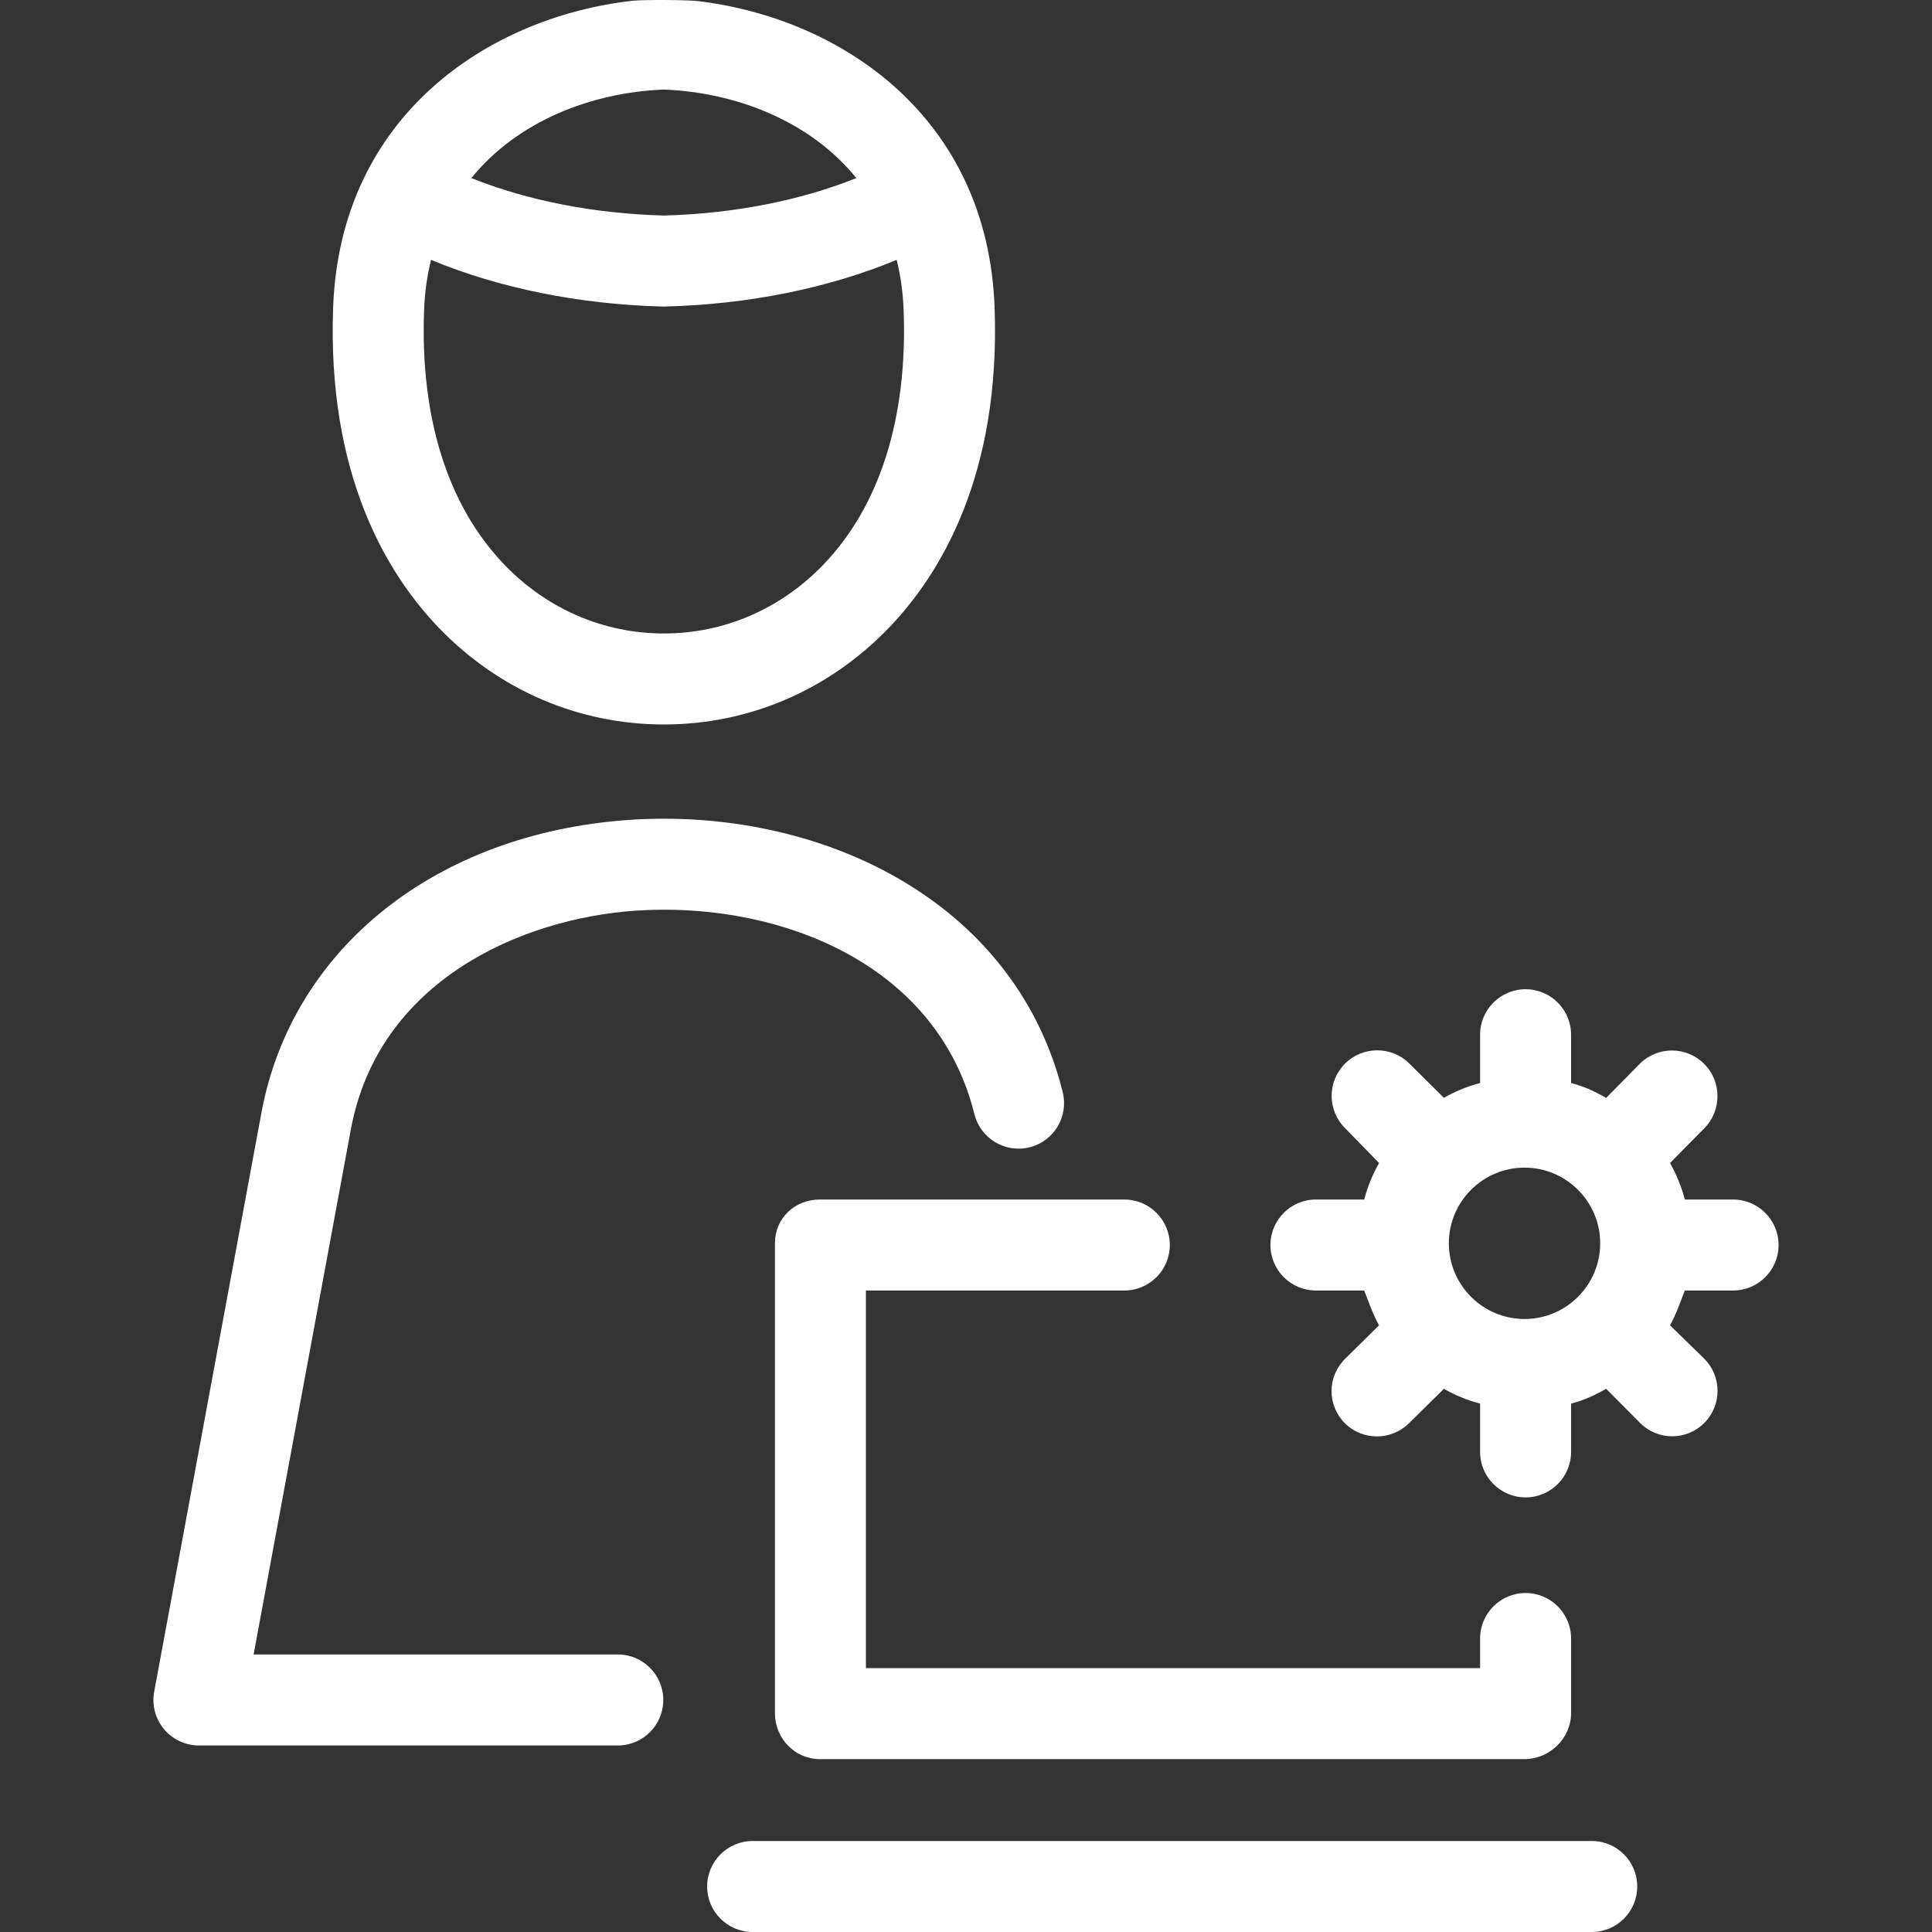 <svg xmlns="http://www.w3.org/2000/svg" xmlns:xlink="http://www.w3.org/1999/xlink" id="Capa_1" x="0px" y="0px"
    viewBox="0 0 424.661 424.661" style="enable-background:new 0 0 424.661 424.661;" xml:space="preserve">
    <rect x="0" y="0" width="424.661" height="424.661" style="fill:#333333;stroke:none;opacity:1;fill-opacity:1"/>
    <style>
        * {
            fill: #ffffff;
            color: #ffffff;
        }
    </style>
    <path
        d="M145.793,373.661c0,5.523-4.477,10-10,10H43.722c-2.971,0-5.788-1.321-7.688-3.605c-1.899-2.284-2.686-5.295-2.145-8.216  l23.567-127.233c6.697-36.158,38.392-61.429,80.746-64.382c19.813-1.381,39.71,2.562,56.036,11.103  c18.49,9.673,31.522,24.546,37.69,43.012c0.623,1.864,1.183,3.793,1.663,5.732c1.329,5.36-1.939,10.784-7.3,12.112  c-5.359,1.325-10.783-1.939-12.112-7.3c-0.354-1.426-0.765-2.841-1.221-4.207c-10.285-30.794-44.251-42.529-73.366-40.501  c-25.034,1.745-56.416,15.382-62.471,48.073L55.745,363.661h80.049C141.316,363.661,145.793,368.138,145.793,373.661z   M96.482,138.018c-11.37-11.804-24.635-33.626-23.253-70.552c1.569-42.011,34.078-63.725,65.838-67.303  c2.174-0.245,11.989-0.21,14.394,0.081c31.538,3.813,63.588,25.516,65.149,67.223c1.381,36.926-11.884,58.749-23.255,70.552  c-13.183,13.686-30.739,21.223-49.437,21.223C127.222,159.241,109.665,151.704,96.482,138.018z M103.606,39.142  c12.324,4.938,26.963,7.822,42.313,8.235c15.351-0.413,29.989-3.297,42.312-8.235c-10.161-12.529-26.362-18.817-42.312-19.459  C129.968,20.325,113.766,26.613,103.606,39.142z M110.886,124.143c9.378,9.736,21.819,15.098,35.032,15.098  s25.654-5.362,35.033-15.098c12.446-12.921,18.558-32.261,17.672-55.93c-0.148-3.95-0.675-7.644-1.527-11.092  c-14.925,6.2-32.59,9.795-50.927,10.256c-0.083,0.002-0.167,0.003-0.251,0.003s-0.168-0.001-0.251-0.003  c-18.337-0.461-36.001-4.057-50.926-10.256c-0.851,3.448-1.379,7.141-1.526,11.091C92.33,91.882,98.44,111.222,110.886,124.143z   M349.872,404.661H165.432c-5.522,0-10,4.477-10,10s4.478,10,10,10h184.439c5.522,0,10-4.477,10-10S355.394,404.661,349.872,404.661  z M170.331,273.287v103.276c0,5.523,4.354,10.098,9.877,10.098h154.886c5.522,0,10.237-4.575,10.237-10.098v-16.409  c0-5.523-4.478-10-10-10s-10,4.477-10,10v6.506h-135v-83h56.798c5.522,0,10-4.477,10-10s-4.478-10-10-10h-66.921  C174.685,263.661,170.331,267.764,170.331,273.287z M390.939,273.661c0,5.523-4.478,10-10,10h-10.61  c-0.784,2-1.876,5.198-3.25,7.651l7.513,7.322c3.905,3.905,3.913,10.237,0.007,14.142c-1.953,1.953-4.497,2.929-7.057,2.929  s-5.089-0.976-7.042-2.929l-7.45-7.509c-2.453,1.374-4.72,2.47-7.72,3.254v10.611c0,5.523-4.478,10-10,10s-10-4.477-10-10v-10.611  c-3-0.784-5.503-1.875-7.956-3.249l-7.628,7.516c-1.953,1.952-4.512,2.94-7.071,2.94s-5.118-0.953-7.071-2.905  c-3.905-3.905-3.905-10.191,0-14.096l7.511-7.418c-1.373-2.453-2.469-5.65-3.253-7.65h-10.613c-5.523,0-10.001-4.477-10.001-10  s4.477-10,9.999-10h10.614c0.784-3,1.887-5.572,3.261-8.026l-7.502-7.694c-3.905-3.905-3.892-10.236,0.013-14.142  c3.905-3.906,10.265-3.907,14.172-0.002l7.57,7.509c2.453-1.374,4.956-2.47,7.956-3.254v-10.611c0-5.523,4.478-10,10-10  s10,4.477,10,10v10.611c3,0.784,5.268,1.893,7.721,3.267l7.387-7.496c3.904-3.906,10.236-3.884,14.143,0.021  c3.905,3.905,3.906,10.283,0.002,14.189l-7.508,7.604c1.374,2.454,2.47,5.025,3.254,8.025h10.609  C386.461,263.661,390.939,268.138,390.939,273.661z M351.728,273.286c0-9.172-7.462-16.634-16.633-16.634  s-16.633,7.462-16.633,16.634c0,9.172,7.462,16.634,16.633,16.634S351.728,282.459,351.728,273.286z">
    </path>
    <g>
    </g>
    <g>
    </g>
    <g>
    </g>
    <g>
    </g>
    <g>
    </g>
    <g>
    </g>
    <g>
    </g>
    <g>
    </g>
    <g>
    </g>
    <g>
    </g>
    <g>
    </g>
    <g>
    </g>
    <g>
    </g>
    <g>
    </g>
    <g>
    </g>
</svg>